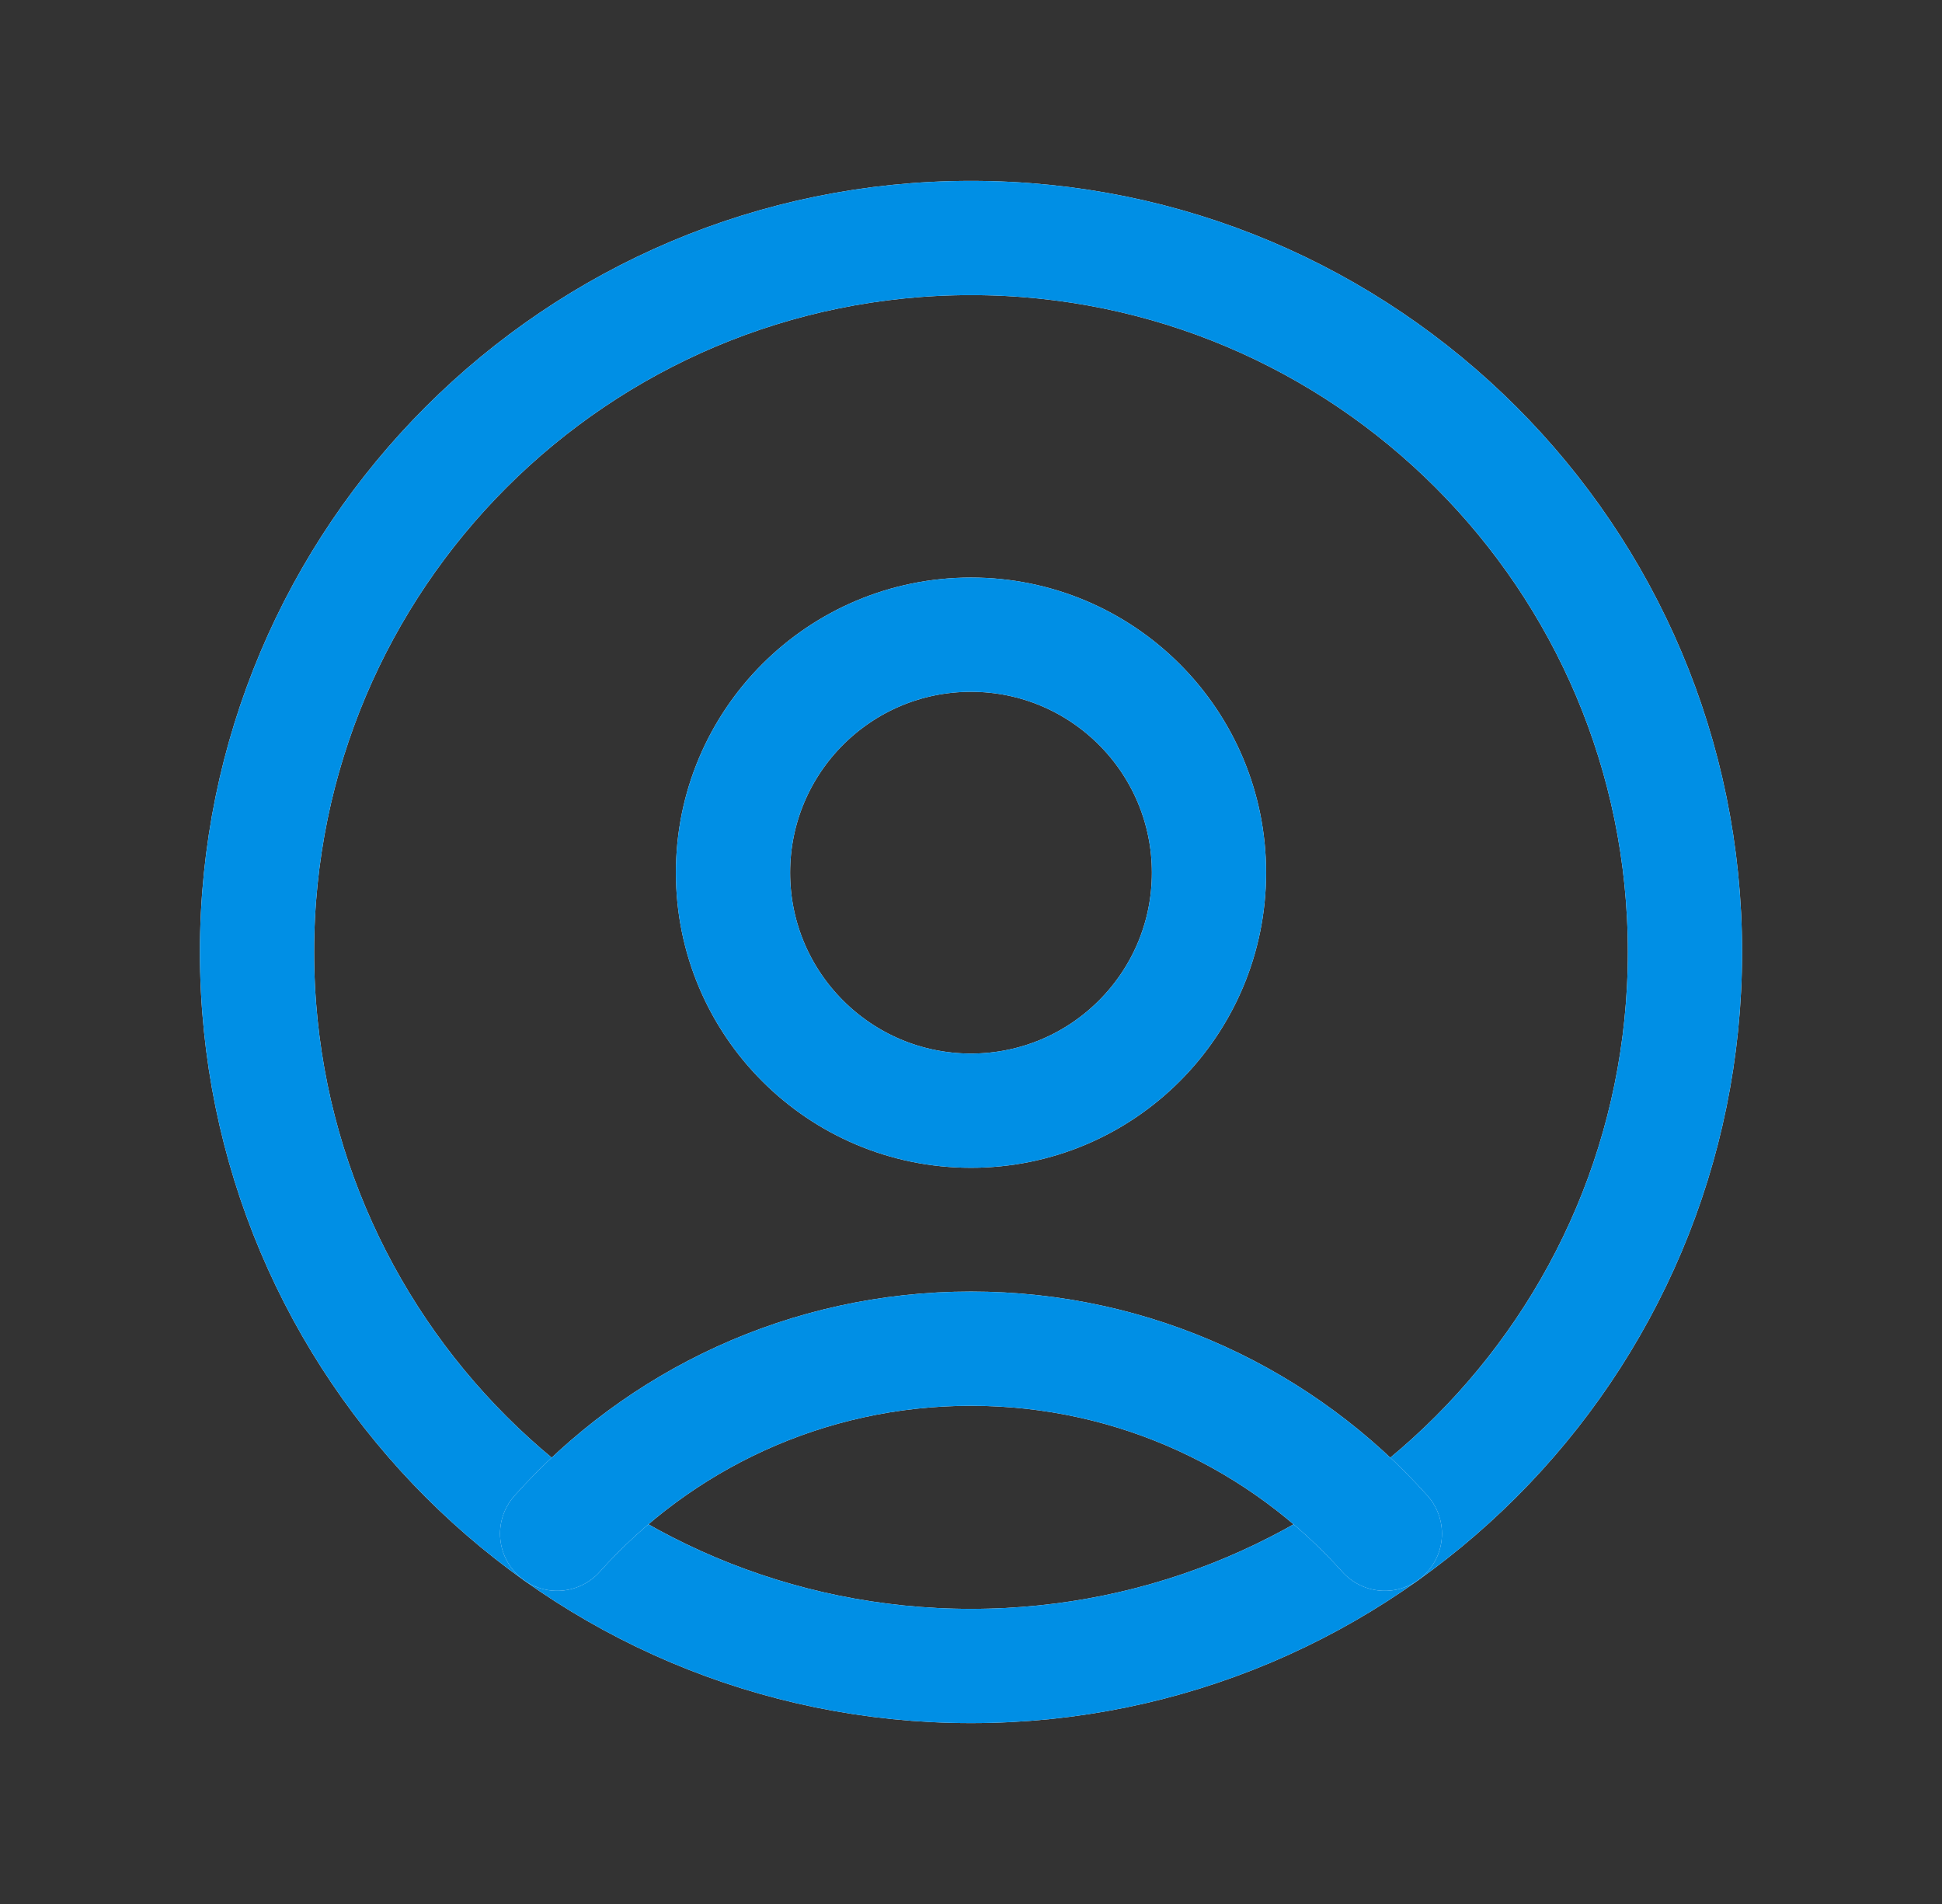<svg width="51" height="50" viewBox="0 0 51 50" fill="none" xmlns="http://www.w3.org/2000/svg">
<rect x="0" y="0" width="51" height="50" fill="#333333" stroke="none"/>
<path d="M25.5 43.75C35.855 43.75 44.25 35.355 44.25 25C44.25 14.645 35.855 6.25 25.5 6.25C15.145 6.25 6.75 14.645 6.75 25C6.75 35.355 15.145 43.75 25.5 43.75Z" stroke="white" stroke-width="3" stroke-linecap="round" stroke-linejoin="round"/>
<path d="M25.5 43.75C35.855 43.75 44.25 35.355 44.25 25C44.25 14.645 35.855 6.25 25.5 6.25C15.145 6.25 6.75 14.645 6.75 25C6.75 35.355 15.145 43.75 25.5 43.75Z" stroke="#008FE5" stroke-width="3" stroke-linecap="round" stroke-linejoin="round"/>
<path d="M36.368 40.276C33.697 37.293 29.818 35.417 25.5 35.417C21.182 35.417 17.302 37.293 14.632 40.276" stroke="white" stroke-width="3" stroke-linecap="round" stroke-linejoin="round"/>
<path d="M36.368 40.276C33.697 37.293 29.818 35.417 25.5 35.417C21.182 35.417 17.302 37.293 14.632 40.276" stroke="#008FE5" stroke-width="3" stroke-linecap="round" stroke-linejoin="round"/>
<path d="M25.5 29.167C28.952 29.167 31.75 26.368 31.75 22.917C31.75 19.465 28.952 16.667 25.5 16.667C22.048 16.667 19.25 19.465 19.25 22.917C19.25 26.368 22.048 29.167 25.5 29.167Z" stroke="white" stroke-width="3" stroke-linecap="round" stroke-linejoin="round"/>
<path d="M25.5 29.167C28.952 29.167 31.75 26.368 31.75 22.917C31.75 19.465 28.952 16.667 25.5 16.667C22.048 16.667 19.25 19.465 19.25 22.917C19.25 26.368 22.048 29.167 25.5 29.167Z" stroke="#008FE5" stroke-width="3" stroke-linecap="round" stroke-linejoin="round"/>
</svg>
